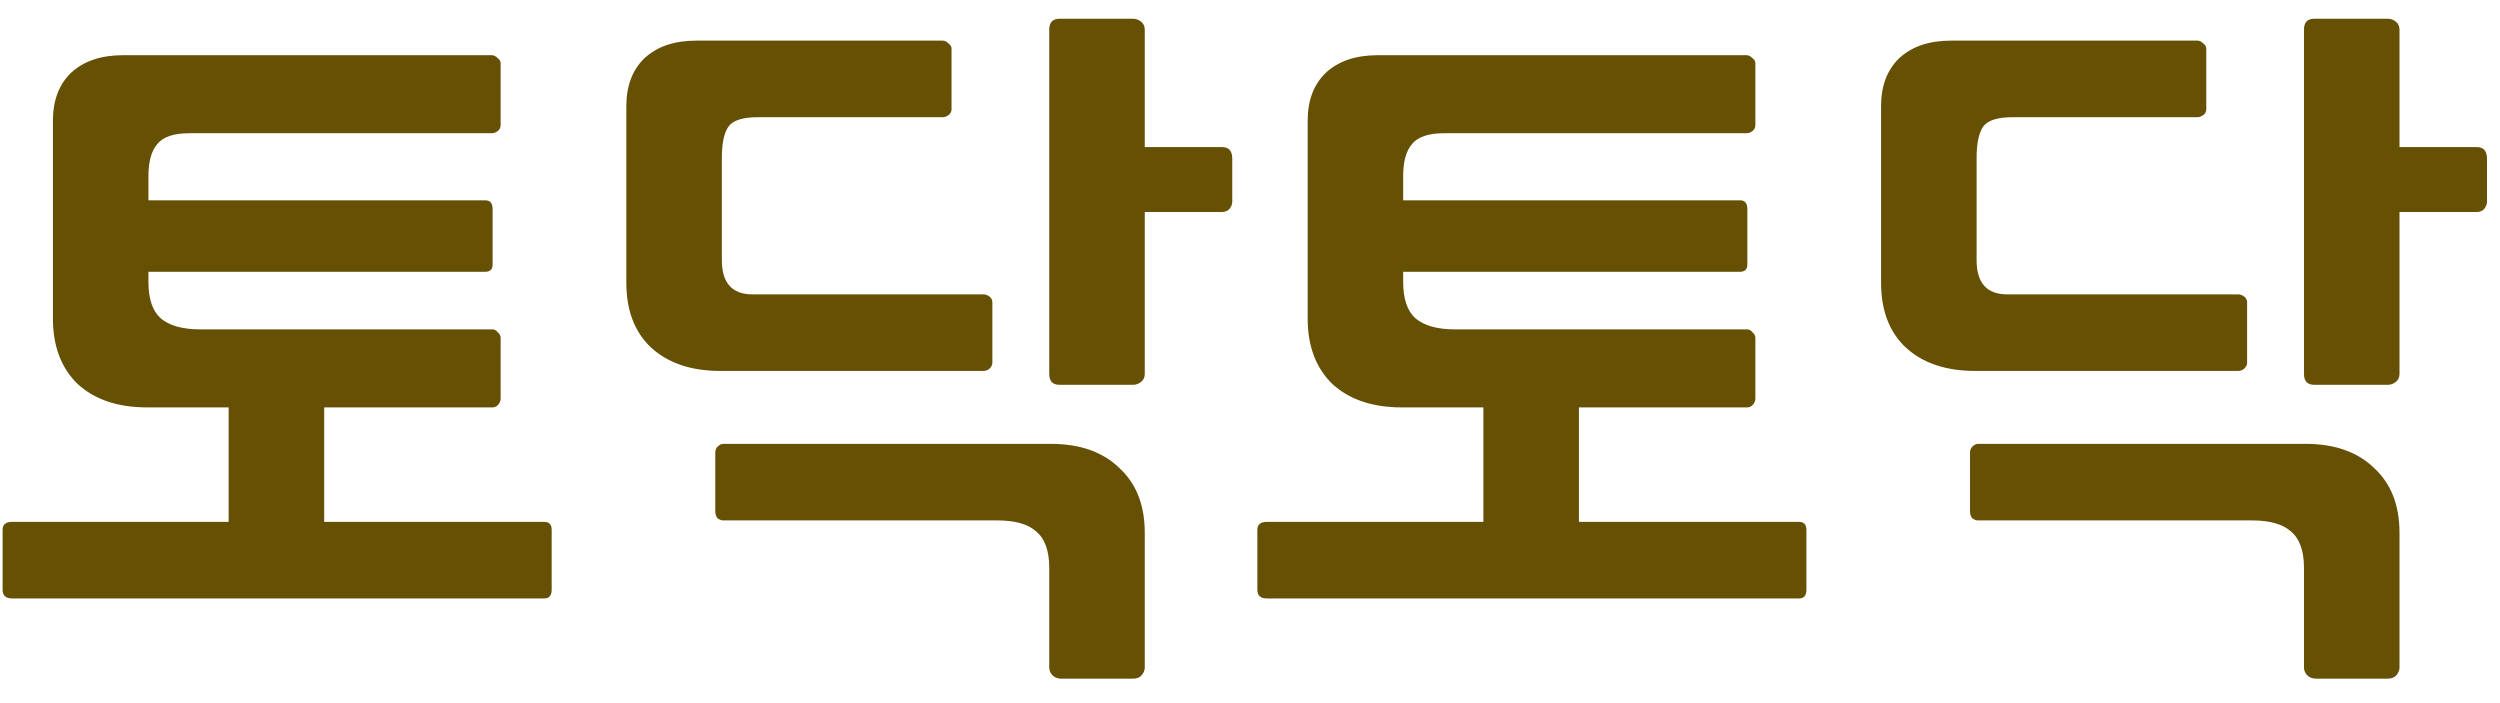 <svg width="96" height="27" viewBox="0 0 96 27" fill="none" xmlns="http://www.w3.org/2000/svg">
<path d="M20.904 20.04C21.091 20.04 21.184 20.143 21.184 20.348V22.644C21.184 22.868 21.091 22.98 20.904 22.98H0.464C0.221 22.98 0.1 22.868 0.1 22.644V20.348C0.1 20.143 0.221 20.04 0.464 20.04H8.78V15.644H5.644C4.524 15.644 3.637 15.345 2.984 14.748C2.349 14.132 2.032 13.292 2.032 12.228V4.64C2.032 3.856 2.265 3.24 2.732 2.792C3.217 2.344 3.88 2.12 4.72 2.12H18.888C18.963 2.12 19.037 2.157 19.112 2.232C19.187 2.288 19.224 2.353 19.224 2.428V4.808C19.224 4.901 19.187 4.976 19.112 5.032C19.037 5.088 18.963 5.116 18.888 5.116H7.268C6.671 5.116 6.26 5.256 6.036 5.536C5.812 5.797 5.7 6.208 5.7 6.768V7.692H18.636C18.823 7.692 18.916 7.804 18.916 8.028V10.156C18.916 10.343 18.823 10.436 18.636 10.436H5.7V10.828C5.7 11.481 5.859 11.948 6.176 12.228C6.512 12.508 7.016 12.648 7.688 12.648H18.916C18.991 12.648 19.056 12.685 19.112 12.76C19.187 12.816 19.224 12.891 19.224 12.984V15.308C19.224 15.401 19.187 15.485 19.112 15.56C19.056 15.616 18.991 15.644 18.916 15.644H12.448V20.04H20.904ZM27.775 19.984C27.7 19.984 27.626 19.956 27.551 19.9C27.495 19.825 27.467 19.741 27.467 19.648V17.38C27.467 17.287 27.495 17.212 27.551 17.156C27.626 17.081 27.7 17.044 27.775 17.044H40.347C41.467 17.044 42.344 17.352 42.979 17.968C43.632 18.565 43.959 19.396 43.959 20.46V25.64C43.959 25.733 43.922 25.827 43.847 25.92C43.772 26.013 43.66 26.06 43.511 26.06H40.739C40.608 26.06 40.496 26.013 40.403 25.92C40.328 25.827 40.291 25.733 40.291 25.64V21.804C40.291 21.151 40.123 20.684 39.787 20.404C39.47 20.124 38.975 19.984 38.303 19.984H27.775ZM46.927 5.648C47.188 5.648 47.319 5.797 47.319 6.096V7.748C47.319 7.841 47.282 7.935 47.207 8.028C47.132 8.103 47.039 8.14 46.927 8.14H43.959V14.356C43.959 14.487 43.912 14.589 43.819 14.664C43.726 14.739 43.623 14.776 43.511 14.776H40.683C40.422 14.776 40.291 14.636 40.291 14.356V1.14C40.291 0.86 40.422 0.72 40.683 0.72H43.511C43.623 0.72 43.726 0.757 43.819 0.832C43.912 0.907 43.959 1.009 43.959 1.14V5.648H46.927ZM27.719 9.988C27.719 10.865 28.111 11.304 28.895 11.304H37.771C37.846 11.304 37.92 11.332 37.995 11.388C38.07 11.444 38.107 11.519 38.107 11.612V13.936C38.107 14.011 38.07 14.085 37.995 14.16C37.92 14.216 37.846 14.244 37.771 14.244H27.663C26.543 14.244 25.656 13.945 25.003 13.348C24.368 12.751 24.051 11.92 24.051 10.856V4.08C24.051 3.296 24.284 2.68 24.751 2.232C25.236 1.784 25.899 1.56 26.739 1.56H36.203C36.278 1.56 36.352 1.597 36.427 1.672C36.502 1.728 36.539 1.793 36.539 1.868V4.192C36.539 4.285 36.502 4.36 36.427 4.416C36.352 4.472 36.278 4.5 36.203 4.5H29.119C28.522 4.5 28.139 4.621 27.971 4.864C27.803 5.107 27.719 5.508 27.719 6.068V9.988ZM69.086 20.04C69.272 20.04 69.366 20.143 69.366 20.348V22.644C69.366 22.868 69.272 22.98 69.086 22.98H48.646C48.403 22.98 48.282 22.868 48.282 22.644V20.348C48.282 20.143 48.403 20.04 48.646 20.04H56.962V15.644H53.826C52.706 15.644 51.819 15.345 51.166 14.748C50.531 14.132 50.214 13.292 50.214 12.228V4.64C50.214 3.856 50.447 3.24 50.914 2.792C51.399 2.344 52.062 2.12 52.902 2.12H67.07C67.144 2.12 67.219 2.157 67.294 2.232C67.368 2.288 67.406 2.353 67.406 2.428V4.808C67.406 4.901 67.368 4.976 67.294 5.032C67.219 5.088 67.144 5.116 67.07 5.116H55.45C54.852 5.116 54.442 5.256 54.218 5.536C53.994 5.797 53.882 6.208 53.882 6.768V7.692H66.818C67.004 7.692 67.098 7.804 67.098 8.028V10.156C67.098 10.343 67.004 10.436 66.818 10.436H53.882V10.828C53.882 11.481 54.041 11.948 54.358 12.228C54.694 12.508 55.198 12.648 55.87 12.648H67.098C67.172 12.648 67.238 12.685 67.294 12.76C67.368 12.816 67.406 12.891 67.406 12.984V15.308C67.406 15.401 67.368 15.485 67.294 15.56C67.238 15.616 67.172 15.644 67.098 15.644H60.63V20.04H69.086ZM75.957 19.984C75.882 19.984 75.808 19.956 75.733 19.9C75.677 19.825 75.649 19.741 75.649 19.648V17.38C75.649 17.287 75.677 17.212 75.733 17.156C75.808 17.081 75.882 17.044 75.957 17.044H88.529C89.649 17.044 90.526 17.352 91.161 17.968C91.814 18.565 92.141 19.396 92.141 20.46V25.64C92.141 25.733 92.103 25.827 92.029 25.92C91.954 26.013 91.842 26.06 91.693 26.06H88.921C88.79 26.06 88.678 26.013 88.585 25.92C88.51 25.827 88.473 25.733 88.473 25.64V21.804C88.473 21.151 88.305 20.684 87.969 20.404C87.651 20.124 87.157 19.984 86.485 19.984H75.957ZM95.109 5.648C95.37 5.648 95.501 5.797 95.501 6.096V7.748C95.501 7.841 95.463 7.935 95.389 8.028C95.314 8.103 95.221 8.14 95.109 8.14H92.141V14.356C92.141 14.487 92.094 14.589 92.001 14.664C91.907 14.739 91.805 14.776 91.693 14.776H88.865C88.603 14.776 88.473 14.636 88.473 14.356V1.14C88.473 0.86 88.603 0.72 88.865 0.72H91.693C91.805 0.72 91.907 0.757 92.001 0.832C92.094 0.907 92.141 1.009 92.141 1.14V5.648H95.109ZM75.901 9.988C75.901 10.865 76.293 11.304 77.077 11.304H85.953C86.028 11.304 86.102 11.332 86.177 11.388C86.251 11.444 86.289 11.519 86.289 11.612V13.936C86.289 14.011 86.251 14.085 86.177 14.16C86.102 14.216 86.028 14.244 85.953 14.244H75.845C74.725 14.244 73.838 13.945 73.185 13.348C72.55 12.751 72.233 11.92 72.233 10.856V4.08C72.233 3.296 72.466 2.68 72.933 2.232C73.418 1.784 74.081 1.56 74.921 1.56H84.385C84.46 1.56 84.534 1.597 84.609 1.672C84.683 1.728 84.721 1.793 84.721 1.868V4.192C84.721 4.285 84.683 4.36 84.609 4.416C84.534 4.472 84.46 4.5 84.385 4.5H77.301C76.704 4.5 76.321 4.621 76.153 4.864C75.985 5.107 75.901 5.508 75.901 6.068V9.988Z" fill="#655004"/>
</svg>
